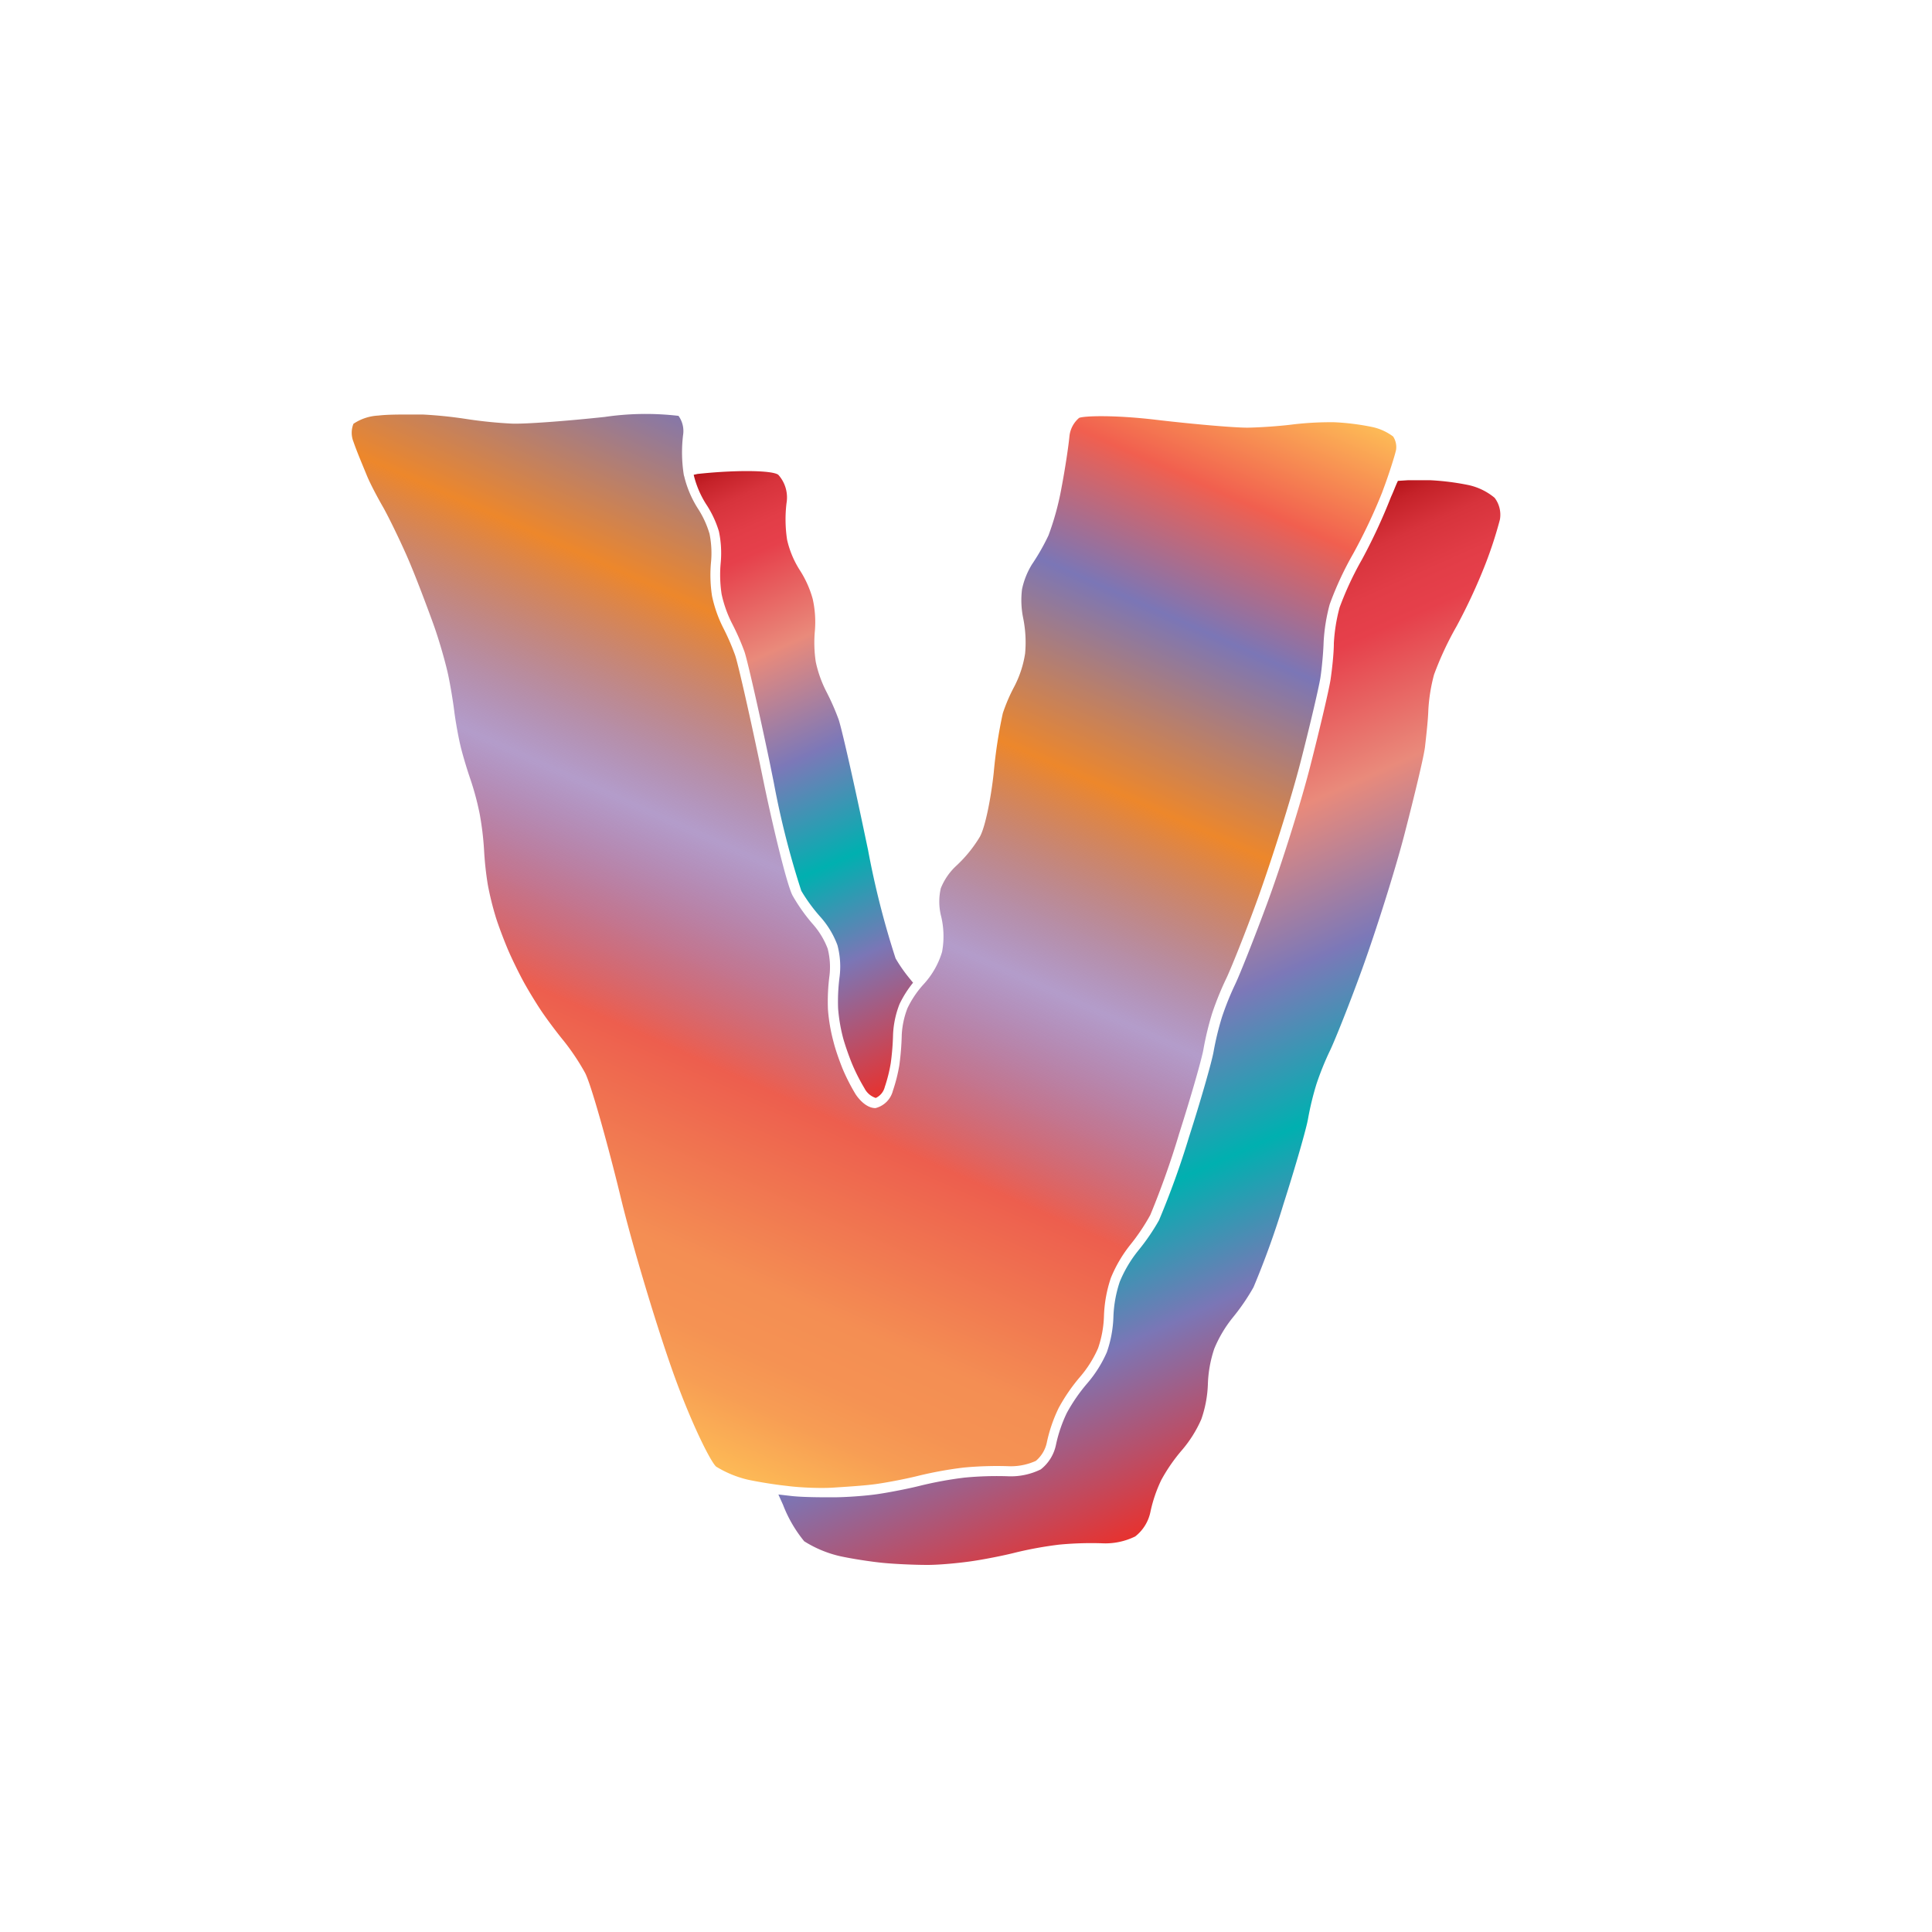 <svg xmlns="http://www.w3.org/2000/svg" xmlns:xlink="http://www.w3.org/1999/xlink" width="200" height="200" viewBox="0 0 200 200"><defs><linearGradient id="a" x1="52.58" y1="142.36" x2="103.88" y2="27.13" gradientUnits="userSpaceOnUse"><stop offset="0" stop-color="#fdba56"/><stop offset="0.02" stop-color="#fbb055"/><stop offset="0.06" stop-color="#f79d54"/><stop offset="0.1" stop-color="#f59253"/><stop offset="0.15" stop-color="#f48e53"/><stop offset="0.3" stop-color="#ed5e4e"/><stop offset="0.47" stop-color="#683a96" stop-opacity="0.5"/><stop offset="0.64" stop-color="#ed872b"/><stop offset="0.79" stop-color="#7b76b6"/><stop offset="0.9" stop-color="#f15f4f"/><stop offset="1" stop-color="#fdba56"/></linearGradient><linearGradient id="b" x1="102.33" y1="68.65" x2="138.44" y2="149.75" gradientUnits="userSpaceOnUse"><stop offset="0" stop-color="#b7151b"/><stop offset="0.02" stop-color="#c52229"/><stop offset="0.06" stop-color="#d7333c"/><stop offset="0.11" stop-color="#e23d47"/><stop offset="0.15" stop-color="#e6404b"/><stop offset="0.3" stop-color="#e98a7b"/><stop offset="0.47" stop-color="#7c78b8"/><stop offset="0.64" stop-color="#00b0b0"/><stop offset="0.79" stop-color="#7b76b6"/><stop offset="1" stop-color="#e7322f"/></linearGradient><linearGradient id="c" x1="71.03" y1="49.49" x2="98.12" y2="110.32" xlink:href="#b"/></defs><title>_</title><path d="M70.79,49.18a14.91,14.91,0,0,1-.08-4.13,2.69,2.69,0,0,0-.47-2,29.18,29.18,0,0,0-7.63.11c-4.1.44-8.34,0.75-9.66,0.69a46.52,46.52,0,0,1-4.7-.48,45.1,45.1,0,0,0-4.5-.46l-1.31,0c-1.11,0-2.39,0-3.28.11a5.06,5.06,0,0,0-2.57.85,2.48,2.48,0,0,0,0,1.86c0.34,1,1,2.55,1.38,3.48s1.17,2.39,1.67,3.26,1.64,3.19,2.47,5.07,2,5,2.7,6.92,1.36,4.35,1.58,5.38,0.5,2.7.63,3.75,0.41,2.59.63,3.54,0.69,2.5,1,3.4a29.26,29.26,0,0,1,1,3.69A31,31,0,0,1,50.11,88a33.72,33.72,0,0,0,.39,3.6,31.48,31.48,0,0,0,.85,3.43c0.3,0.94.87,2.43,1.26,3.34s1.1,2.36,1.58,3.24,1.33,2.28,1.9,3.12,1.58,2.19,2.25,3a23.94,23.94,0,0,1,2.22,3.32c0.6,1.13,2.18,6.81,3.37,11.57l0.49,2c1.33,5.32,3.79,13.44,5.49,18.1,1.8,4.92,3.67,8.61,4.22,9.1a11.1,11.1,0,0,0,3.3,1.36c0.84,0.18,2.13.4,3.27,0.55l1.09,0.13C83,154,85,154.08,86.22,154s3.23-.2,4.45-0.37,3.23-.56,4.45-0.87a40.28,40.28,0,0,1,4.66-.84,36.86,36.86,0,0,1,4.59-.14,6.25,6.25,0,0,0,2.86-.55,3.39,3.39,0,0,0,1.13-1.87,15.51,15.51,0,0,1,1.23-3.6,18.63,18.63,0,0,1,2.28-3.3,11.76,11.76,0,0,0,1.8-2.89,11.2,11.2,0,0,0,.61-3.29,13.75,13.75,0,0,1,.72-4,14,14,0,0,1,2.08-3.51,21.08,21.08,0,0,0,2-3,87.69,87.69,0,0,0,3-8.46c1.32-4.14,2.36-7.84,2.5-8.69a31.84,31.84,0,0,1,.9-3.72,31.43,31.43,0,0,1,1.43-3.54c0.43-.87,2-4.74,3.33-8.44s3.35-10,4.36-13.91,1.94-7.9,2.09-8.87,0.3-2.64.33-3.65a18.78,18.78,0,0,1,.63-3.93,33.76,33.76,0,0,1,2.42-5.22,57.18,57.18,0,0,0,3-6.34c0.19-.52.39-1.05,0.57-1.58,0.43-1.25.78-2.39,0.88-2.85a2,2,0,0,0-.3-1.38,5.53,5.53,0,0,0-2.23-1,25.34,25.34,0,0,0-3.85-.48,33.24,33.24,0,0,0-4.24.22c-1.29.17-3.4,0.32-4.69,0.34s-5.6-.35-9.59-0.82c-4.33-.51-7.4-0.4-7.91-0.19a2.89,2.89,0,0,0-1,1.88c-0.1,1.08-.46,3.44-0.81,5.28a28.84,28.84,0,0,1-1.36,5,22.46,22.46,0,0,1-1.71,3A8.09,8.09,0,0,0,105.8,61a9.2,9.2,0,0,0,.11,2.94,12.68,12.68,0,0,1,.21,3.7A11,11,0,0,1,105,71.07a17.79,17.79,0,0,0-1.19,2.77,50.13,50.13,0,0,0-.94,6.15c-0.26,2.44-.85,5.59-1.44,6.64a13.73,13.73,0,0,1-2.44,3,6.41,6.41,0,0,0-1.6,2.33,6.15,6.15,0,0,0,0,2.75,8.88,8.88,0,0,1,.13,3.84,8.57,8.57,0,0,1-1.88,3.31c-0.14.15-.29,0.32-0.44,0.51a10.25,10.25,0,0,0-1.26,2,8.87,8.87,0,0,0-.59,2.74,28,28,0,0,1-.25,3.15,16.83,16.83,0,0,1-.67,2.66,2.48,2.48,0,0,1-1.8,1.79c-1.08,0-1.92-1.21-2.08-1.47a20.92,20.92,0,0,1-1.26-2.45c-0.31-.74-0.77-2-1-2.92a18.12,18.12,0,0,1-.58-3.36,20.4,20.4,0,0,1,.16-3.53,7.65,7.65,0,0,0-.19-2.78,8.27,8.27,0,0,0-1.48-2.47,18.36,18.36,0,0,1-2.14-3c-0.56-1-1.94-6.68-2.95-11.5L78.65,79c-1.22-5.81-2.3-10.47-2.55-11.17A24.46,24.46,0,0,0,74.87,65a13.38,13.38,0,0,1-1.16-3.3,14.22,14.22,0,0,1-.1-3.56,10,10,0,0,0-.16-2.88,9.89,9.89,0,0,0-1.2-2.61,10.91,10.91,0,0,1-1.41-3.3Z" fill="url(#a)"/><path d="M144,51.43a58.63,58.63,0,0,1-3,6.47,33.39,33.39,0,0,0-2.33,5,17.94,17.94,0,0,0-.59,3.68c0,1.06-.19,2.75-0.34,3.76s-1.1,5.05-2.11,9-3,10.22-4.39,14-2.93,7.63-3.37,8.54a30.36,30.36,0,0,0-1.37,3.4,30.7,30.7,0,0,0-.87,3.58c-0.17,1-1.31,5-2.54,8.83a88.17,88.17,0,0,1-3.11,8.63,22,22,0,0,1-2.15,3.14,13.1,13.1,0,0,0-1.91,3.22,12.8,12.8,0,0,0-.66,3.65,12.26,12.26,0,0,1-.68,3.65,12.79,12.79,0,0,1-2,3.19,17.81,17.81,0,0,0-2.14,3.09,14.58,14.58,0,0,0-1.13,3.32,4.33,4.33,0,0,1-1.57,2.53,7,7,0,0,1-3.45.71,35.37,35.37,0,0,0-4.43.14,39.25,39.25,0,0,0-4.52.82c-1.25.32-3.31,0.72-4.56,0.9S87.5,155,86.24,155s-3.3,0-4.53-.16l-1.13-.13c0.16,0.37.33,0.73,0.48,1.07a13.67,13.67,0,0,0,2.19,3.77,11.92,11.92,0,0,0,3.69,1.54c1.22,0.27,3.24.58,4.48,0.7S94.7,162,96,162s3.31-.2,4.56-0.38,3.31-.58,4.56-0.9a39.25,39.25,0,0,1,4.52-.82,35.37,35.37,0,0,1,4.43-.14,7,7,0,0,0,3.45-.71,4.33,4.33,0,0,0,1.57-2.53,14.58,14.58,0,0,1,1.13-3.32,17.81,17.81,0,0,1,2.14-3.09,12.79,12.79,0,0,0,2-3.19,12.26,12.26,0,0,0,.68-3.65,12.8,12.8,0,0,1,.66-3.65,13.1,13.1,0,0,1,1.91-3.22,22,22,0,0,0,2.15-3.14,88.17,88.17,0,0,0,3.11-8.63c1.23-3.85,2.37-7.82,2.54-8.83a30.7,30.7,0,0,1,.87-3.58,30.36,30.36,0,0,1,1.37-3.4c0.45-.91,2-4.75,3.37-8.54s3.38-10.09,4.39-14,2-8,2.11-9,0.31-2.71.34-3.76a17.94,17.94,0,0,1,.59-3.68,33.39,33.39,0,0,1,2.33-5,58.63,58.63,0,0,0,3-6.47,43.25,43.25,0,0,0,1.49-4.58,2.89,2.89,0,0,0-.55-2.26A6.32,6.32,0,0,0,152,50.21a26.18,26.18,0,0,0-4-.5c-0.59,0-1.4,0-2.21,0l-1.08.07C144.44,50.35,144.25,50.9,144,51.43Z" fill="url(#b)"/><path d="M71.81,49.15a10,10,0,0,0,1.26,3A10.78,10.78,0,0,1,74.42,55a10.94,10.94,0,0,1,.19,3.24,13.33,13.33,0,0,0,.09,3.26,12.43,12.43,0,0,0,1.06,3,25.26,25.26,0,0,1,1.3,2.94c0.29,0.83,1.45,5.91,2.58,11.29L80.1,81a89,89,0,0,0,2.85,11.22A17.5,17.5,0,0,0,85,95a9.19,9.19,0,0,1,1.69,2.84,8.6,8.6,0,0,1,.23,3.23,19.65,19.65,0,0,0-.16,3.33,17.3,17.3,0,0,0,.54,3.14c0.24,0.84.69,2.1,1,2.81a20.15,20.15,0,0,0,1.19,2.31,2,2,0,0,0,1.17,1,1.7,1.7,0,0,0,.93-1.13,15.94,15.94,0,0,0,.62-2.47,26.67,26.67,0,0,0,.24-3,9.79,9.79,0,0,1,.67-3.12,11.21,11.21,0,0,1,1.4-2.21c-0.2-.24-0.42-0.51-0.64-0.79a15.64,15.64,0,0,1-1.17-1.73,89,89,0,0,1-2.85-11.22l-0.47-2.23c-1.13-5.38-2.29-10.46-2.58-11.29a25.26,25.26,0,0,0-1.3-2.94,12.43,12.43,0,0,1-1.06-3,13.33,13.33,0,0,1-.09-3.26A10.94,10.94,0,0,0,84.13,62,10.78,10.78,0,0,0,82.78,59a9.94,9.94,0,0,1-1.3-3.12,14,14,0,0,1-.06-3.79,3.51,3.51,0,0,0-.85-2.94c-0.59-.45-4-0.51-7.75-0.15l-0.6.06Z" fill="url(#c)"/></svg>